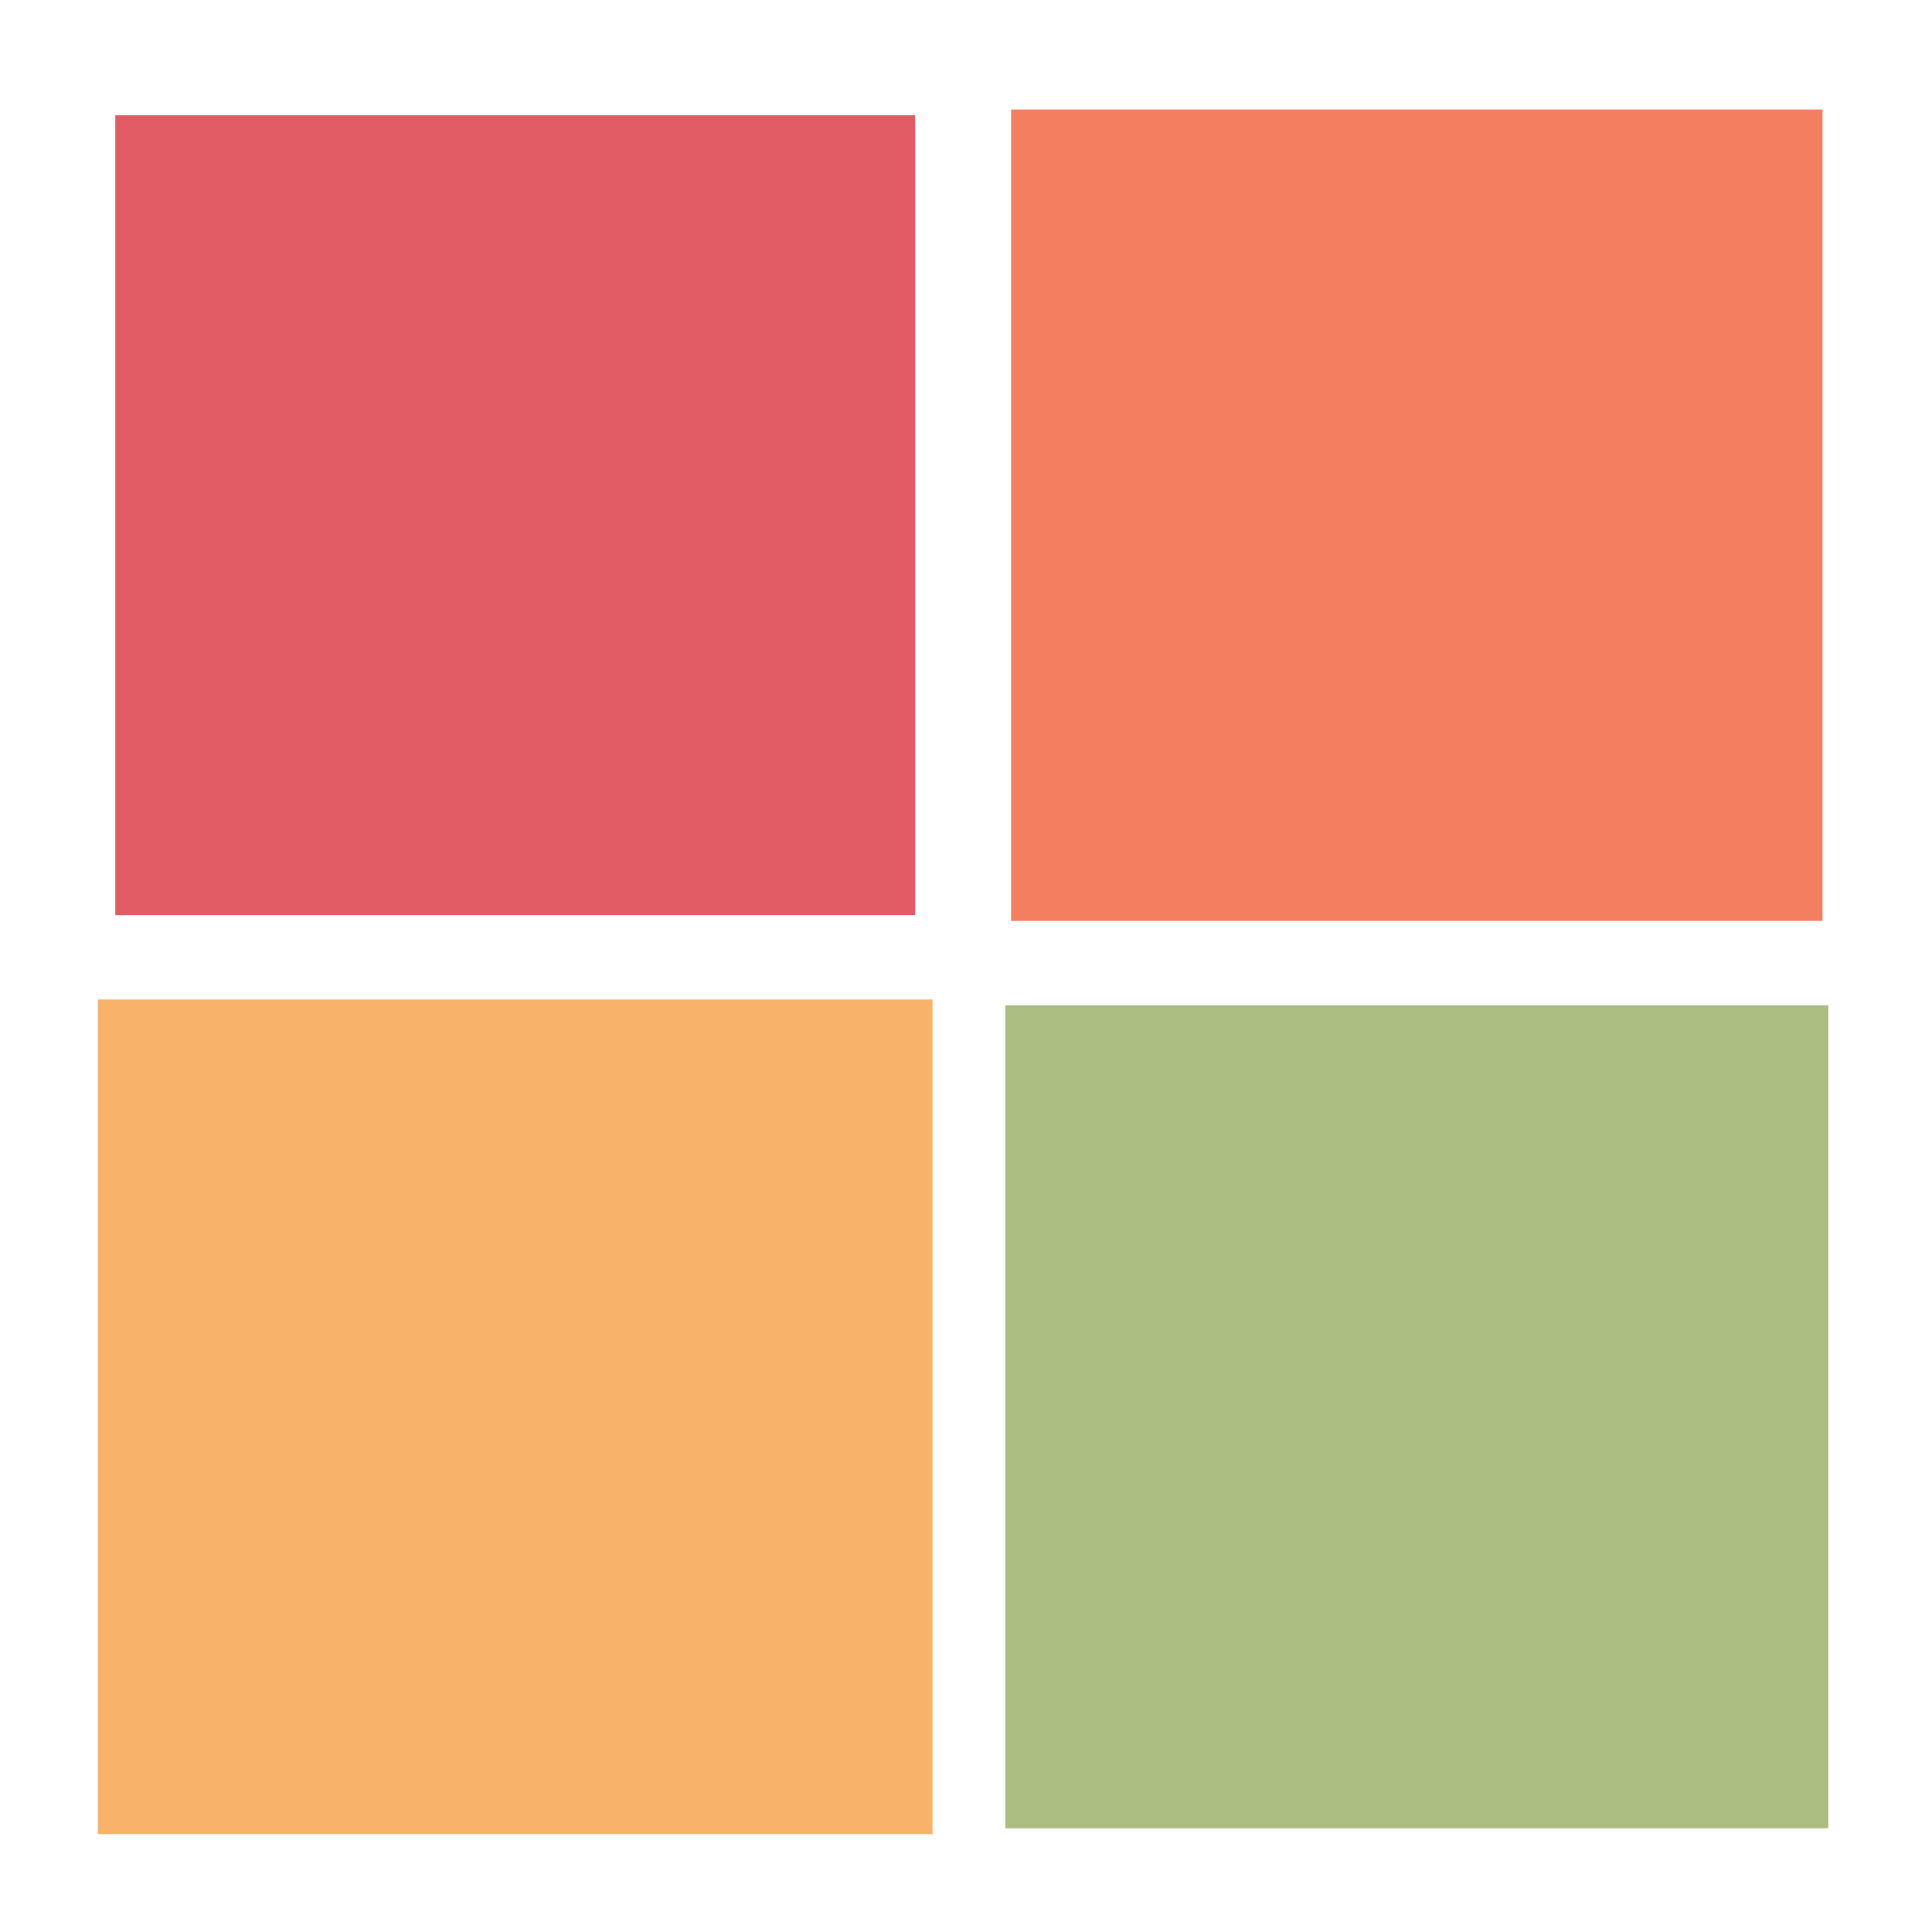 <svg xmlns="http://www.w3.org/2000/svg" xmlns:xlink="http://www.w3.org/1999/xlink" style="margin: auto; background: rgb(255, 255, 255); display: block; shape-rendering: auto;" width="100px" height="100px" viewBox="0 0 100 100" preserveAspectRatio="xMidYMid">
    <g transform="translate(26.667,26.667)">
        <rect x="-20" y="-20" width="40" height="40" fill="#e15b64" transform="scale(1.035 1.035)">
            <animateTransform attributeName="transform" type="scale" repeatCount="indefinite" dur="1s" keyTimes="0;1" values="1.15;1" begin="-0.3s"/>
        </rect>
    </g>
    <g transform="translate(73.333,26.667)">
        <rect x="-20" y="-20" width="40" height="40" fill="#f47e60" transform="scale(1.05 1.05)">
            <animateTransform attributeName="transform" type="scale" repeatCount="indefinite" dur="1s" keyTimes="0;1" values="1.15;1" begin="-0.2s"/>
        </rect>
    </g>
    <g transform="translate(26.667,73.333)">
        <rect x="-20" y="-20" width="40" height="40" fill="#f8b26a" transform="scale(1.08 1.08)">
            <animateTransform attributeName="transform" type="scale" repeatCount="indefinite" dur="1s" keyTimes="0;1" values="1.15;1" begin="0s"/>
        </rect>
    </g>
    <g transform="translate(73.333,73.333)">
        <rect x="-20" y="-20" width="40" height="40" fill="#abbd81" transform="scale(1.065 1.065)">
            <animateTransform attributeName="transform" type="scale" repeatCount="indefinite" dur="1s" keyTimes="0;1" values="1.15;1" begin="-0.1s"/>
        </rect>
    </g>
</svg>
